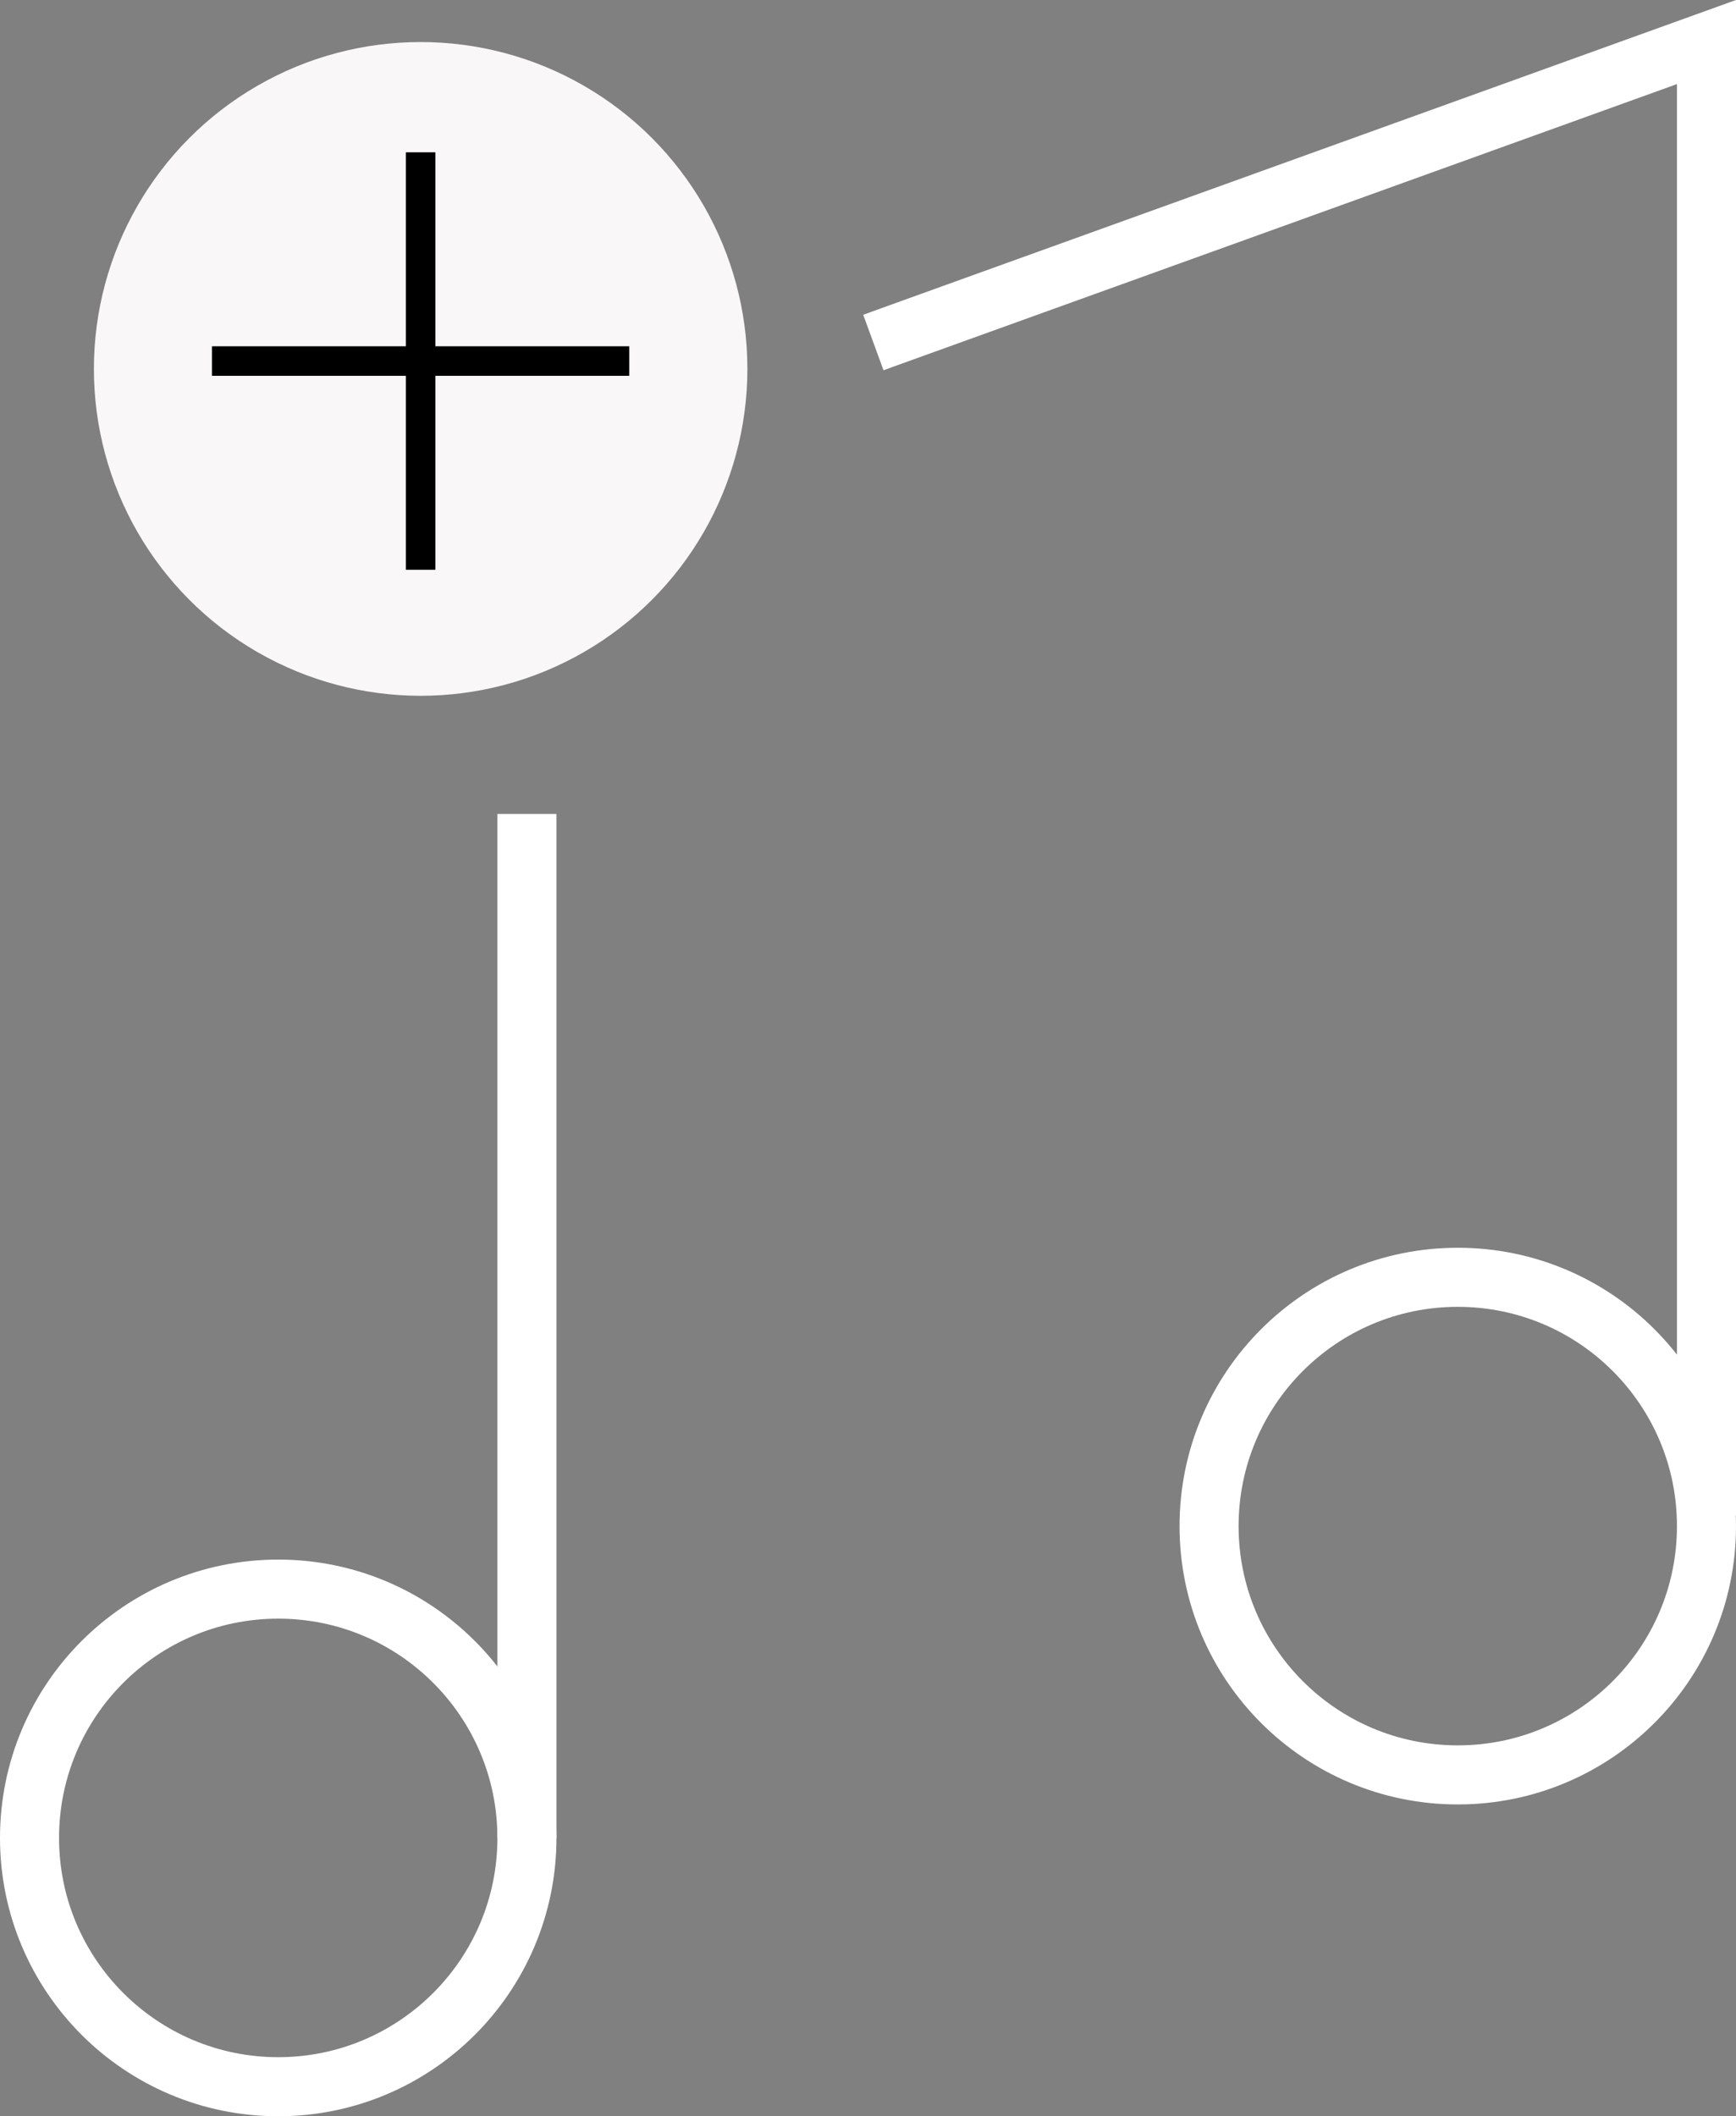<svg xmlns="http://www.w3.org/2000/svg" viewBox="0 0 176.39 214.94"><rect x="0" y="0" width="176.39" height="214.94" fill="#808080" stroke="none"/><defs><style>.cls-1,.cls-3{fill:none;stroke-miterlimit:10;}.cls-1{stroke:#fff;stroke-width:6px;}.cls-2{fill:#f9f7f7;}.cls-3{stroke:#000;stroke-width:3px;}</style></defs><title>playlistAddButton</title><g id="Layer_2" data-name="Layer 2"><g id="Layer_1-2" data-name="Layer 1"><path class="cls-1" d="M88.74,34.79l.93-.34,12.51-4.51,22.56-8.13L173.39,4.27V153.94"/><line class="cls-1" x1="53.54" y1="186.67" x2="53.54" y2="82.67"/><circle class="cls-1" cx="28.27" cy="186.67" r="25.27"/><circle class="cls-1" cx="148.12" cy="155" r="25.27"/><circle class="cls-2" cx="42.74" cy="37.47" r="33.2"/><line class="cls-3" x1="42.74" y1="15.47" x2="42.74" y2="57.87"/><line class="cls-3" x1="63.94" y1="36.67" x2="21.54" y2="36.67"/></g></g></svg>